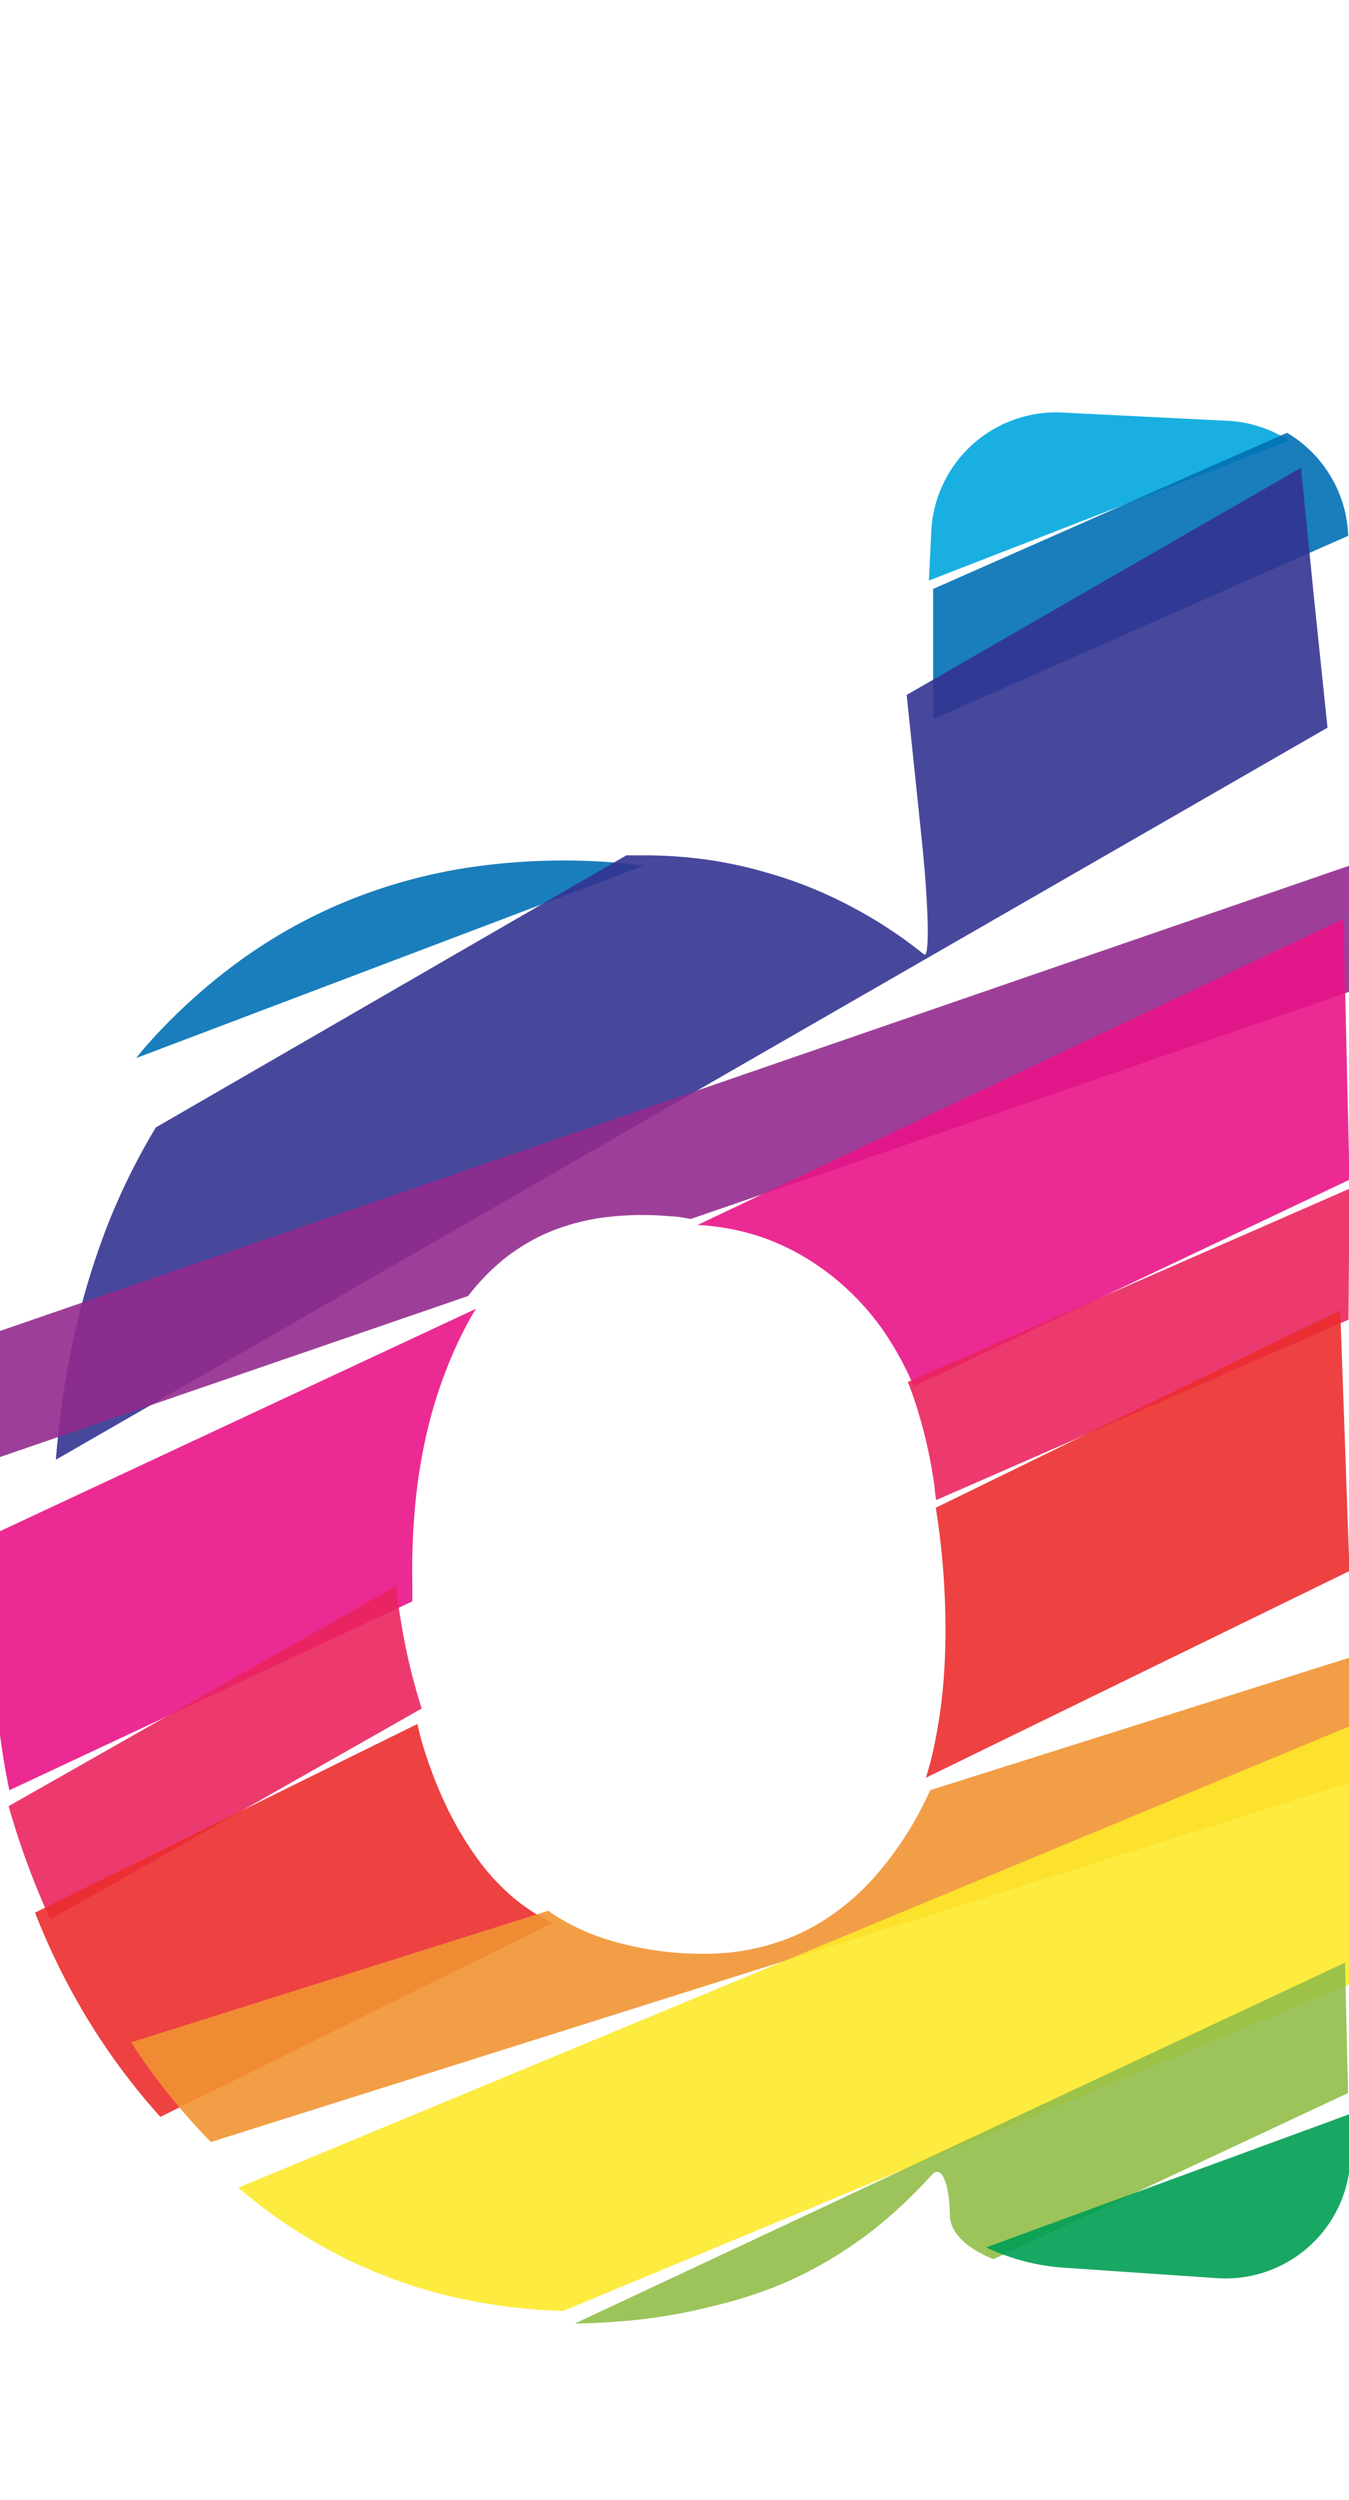 <svg xmlns="http://www.w3.org/2000/svg" width="107.96" height="200" viewBox="0 0 107.96 200"><title>_</title><path d="M98.24 33.66L85 33a10 10 0 0 0-10.47 9.5l-.19 3.94 28.82-11.19a9.9 9.9 0 0 0-4.92-1.59z" fill="#00a8de" opacity=".9"/><path d="M103 34.62L74.68 47.11v10.43l33.22-14.68a10 10 0 0 0-4.9-8.24zM48.27 68.93a51.85 51.85 0 0 0-10.52.43 43.11 43.11 0 0 0-9.62 2.57 41.45 41.45 0 0 0-8.64 4.71 46.62 46.62 0 0 0-7.59 6.8c-.35.39-.69.8-1 1.2l40.62-15.39c-1.07-.14-2.15-.25-3.25-.32z" fill="#0070b4" opacity=".9"/><path d="M105.16 47.83l-1-10c0-.14 0-.26-.06-.4L72.56 55.59l1.2 11.51c.57 5.47.65 9.63.19 9.24l-.44-.34a35.91 35.91 0 0 0-3.76-2.57 37.14 37.14 0 0 0-4.08-2.09 34.25 34.25 0 0 0-4.39-1.56 34.83 34.83 0 0 0-4.61-1 38.23 38.23 0 0 0-4.81-.36h-1.73L12.47 90.19a52.28 52.28 0 0 0-4 8.17 60.92 60.92 0 0 0-3 10.79 73.93 73.93 0 0 0-1 7.62l101.77-58.56z" fill="#333391" opacity=".9"/><path d="M37.47 103.67a17.44 17.44 0 0 1 2.92-3 15.46 15.46 0 0 1 3.7-2.17 17.52 17.52 0 0 1 4.39-1.13 24.4 24.4 0 0 1 5.19-.07c.55 0 1.09.12 1.62.21l54.05-18.64.9-10.4-111 38.26c-.38 1.4-.75 2.82-1.06 4.28-.46 2.11-.86 4.32-1.19 6.58z" fill="#932b8d" opacity=".9"/><path d="M55.8 98c.62 0 1.24.09 1.84.17a18.77 18.77 0 0 1 3.22.76 18.52 18.52 0 0 1 3 1.33 20.29 20.29 0 0 1 2.83 1.9 20.81 20.81 0 0 1 4 4.28 25.5 25.5 0 0 1 2.44 4.46L108 94.37l-.24-10.43-.24-10.43zM.33 141c.12.74.27 1.48.42 2.21L33 128.1v-1.43a55.74 55.74 0 0 1 .23-6.28 44.14 44.14 0 0 1 .91-5.7 36.12 36.12 0 0 1 1.58-5.13A31.69 31.69 0 0 1 37.9 105l.2-.31-38.73 18.09q-.13 3.22-.07 6.56A79.55 79.55 0 0 0 .33 141z" fill="#e91388" opacity=".9"/><path d="M72.65 110.55c.16.4.32.81.46 1.23A38.43 38.43 0 0 1 74.8 119c0 .31.08.64.12 1l33-14.43.08-10.48zM33.75 136.67a46.9 46.9 0 0 1-1.21-4.55c-.35-1.65-.63-3.41-.85-5.24l-31 17.6a63.13 63.13 0 0 0 2.93 8.16c.13.3.28.6.42.9z" fill="#ea245f" opacity=".9"/><path d="M74.89 120.61a61.35 61.35 0 0 1 .74 7.72 53 53 0 0 1-.14 6.37 40.46 40.46 0 0 1-.89 5.69c-.14.62-.32 1.22-.5 1.82l33.9-16.54-.37-10.43-.37-10.43zM44.21 153.83a15.58 15.58 0 0 1-3.09-2 17.66 17.66 0 0 1-3-3.27 27.23 27.23 0 0 1-2.5-4.29 34.36 34.36 0 0 1-1.9-5.08c-.12-.41-.21-.85-.32-1.28L2.8 153a55.32 55.32 0 0 0 4.2 8.5 53 53 0 0 0 5.83 7.84z" fill="#eb2d2e" opacity=".9"/><path d="M74.45 143.2a31.14 31.14 0 0 1-1.57 3 27.49 27.49 0 0 1-2.94 4 18.85 18.85 0 0 1-3.39 3 16.56 16.56 0 0 1-3.84 2 18.41 18.41 0 0 1-4.4 1 25.75 25.75 0 0 1-10-1.14 17.51 17.51 0 0 1-4-1.91l-.43-.3-33.38 10.52.28.45a50.62 50.62 0 0 0 6.1 7.53l92.35-29.14 1.18-10.37z" fill="#f19432" opacity=".9"/><path d="M19.07 175l.18.16a42.23 42.23 0 0 0 7.82 5.22 40.17 40.17 0 0 0 8.68 3.24 44.24 44.24 0 0 0 9.33 1.24L108 158.73l.27-10.43.27-10.43z" fill="#fde92b" opacity=".9"/><path d="M46.11 185.87a55.34 55.34 0 0 0 5.68-.39 44.72 44.72 0 0 0 5.25-1 36.71 36.71 0 0 0 4.81-1.48 31.72 31.72 0 0 0 4.35-2.12 33.12 33.12 0 0 0 4-2.75 38.11 38.11 0 0 0 3.68-3.41l.69-.73c.75-.88 1.4.57 1.45 3.2 0 1.43 1.38 2.69 3.49 3.53l28.38-13.29-.25-10.43L46 185.87h.14z" fill="#91be4a" opacity=".9"/><path d="M85.4 181.42l12 .82a10 10 0 0 0 10.66-9.3l.27-3.94-29.41 10.78a17.3 17.3 0 0 0 6.48 1.64z" fill="#009e54" opacity=".9"/></svg>